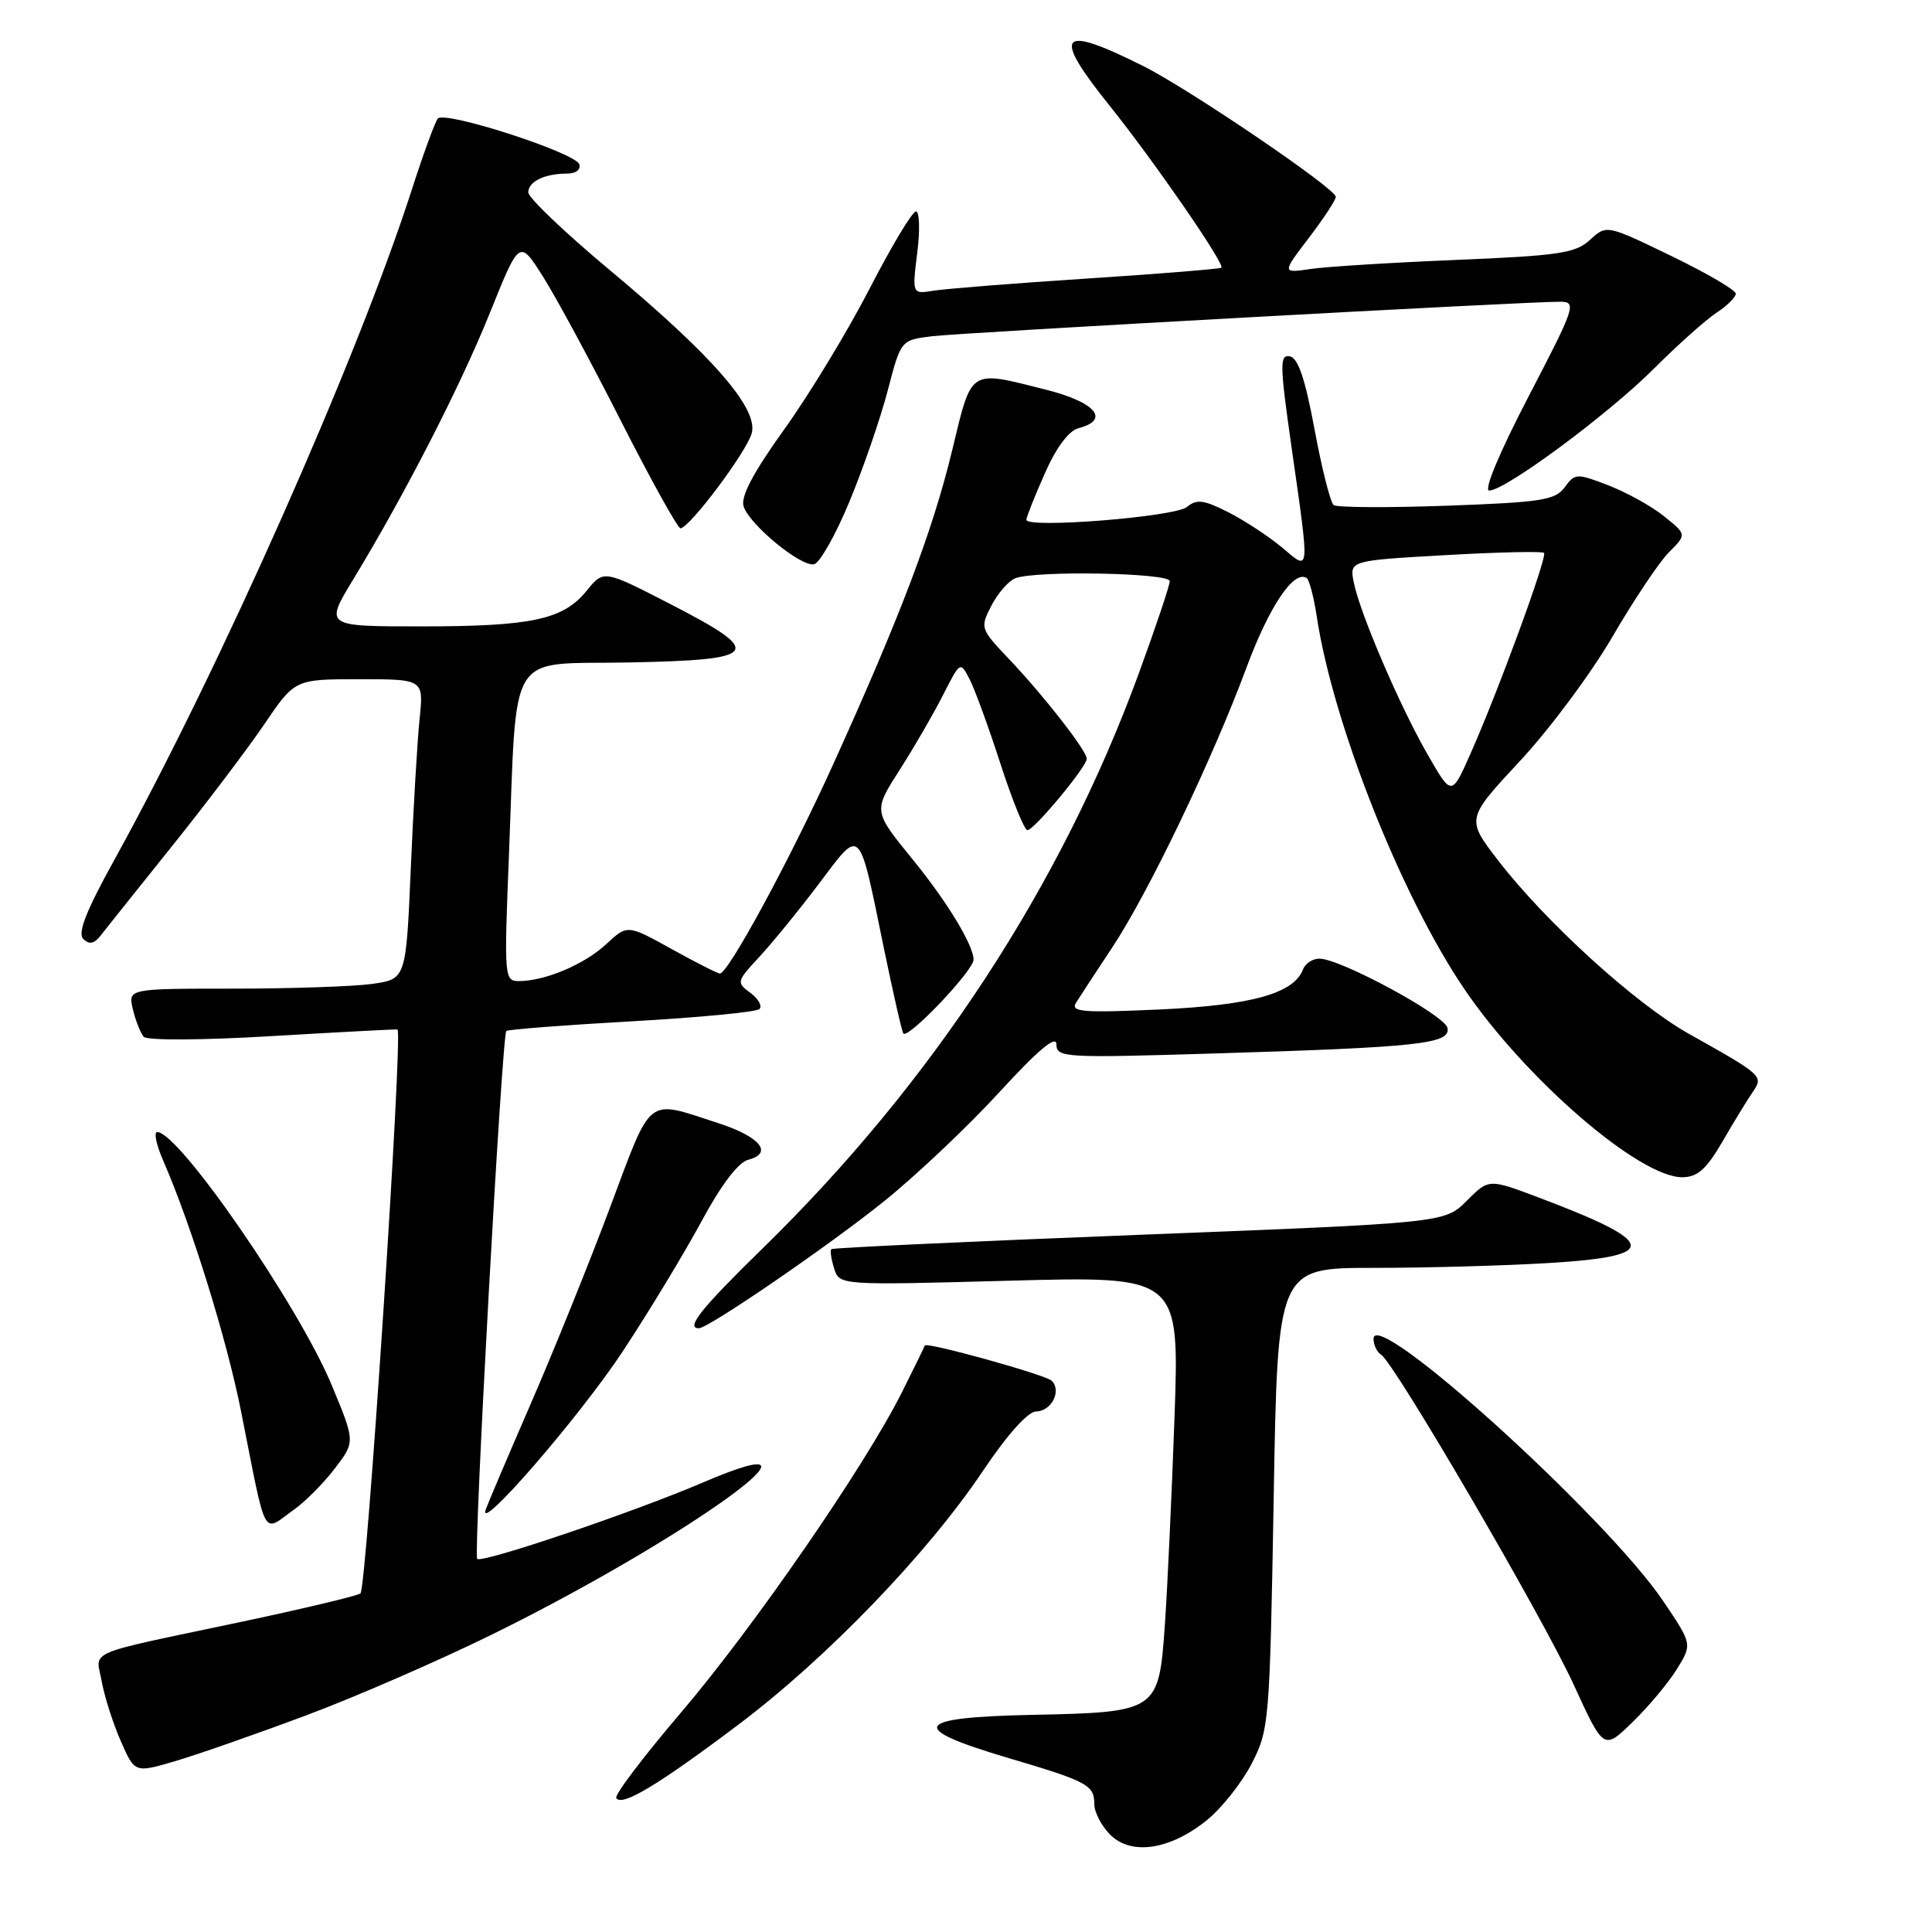 <?xml version="1.0" encoding="UTF-8" standalone="no"?>
<!DOCTYPE svg PUBLIC "-//W3C//DTD SVG 1.1//EN" "http://www.w3.org/Graphics/SVG/1.1/DTD/svg11.dtd" >
<svg xmlns="http://www.w3.org/2000/svg" xmlns:xlink="http://www.w3.org/1999/xlink" version="1.1" viewBox="0 0 256 256">
 <g >
 <path fill="currentColor"
d=" M 159.92 241.18 C 161.88 239.59 164.56 236.21 165.86 233.68 C 168.17 229.20 168.25 228.18 168.77 198.53 C 169.29 168.00 169.29 168.00 181.99 168.00 C 188.98 168.00 199.48 167.71 205.34 167.35 C 220.07 166.45 219.74 164.65 203.76 158.63 C 197.27 156.19 197.27 156.19 194.35 159.11 C 191.43 162.04 191.43 162.04 150.96 163.62 C 128.71 164.49 110.35 165.34 110.16 165.52 C 109.97 165.70 110.14 166.85 110.53 168.08 C 111.23 170.31 111.23 170.31 133.76 169.70 C 156.28 169.09 156.28 169.09 155.63 187.80 C 155.26 198.08 154.69 210.47 154.35 215.31 C 153.54 226.80 153.43 226.88 136.68 227.23 C 121.00 227.56 120.21 228.97 133.50 232.91 C 144.14 236.06 145.00 236.52 145.00 239.06 C 145.00 240.13 145.95 241.95 147.11 243.11 C 149.90 245.90 155.05 245.12 159.92 241.18 Z  M 97.86 228.51 C 109.58 219.68 122.86 205.90 130.22 194.94 C 133.45 190.12 136.19 187.05 137.28 187.03 C 139.33 186.99 140.70 184.30 139.36 182.96 C 138.56 182.16 122.65 177.75 122.54 178.29 C 122.52 178.41 121.15 181.20 119.50 184.50 C 114.63 194.23 99.82 215.70 90.17 227.00 C 85.24 232.78 81.41 237.84 81.66 238.25 C 82.38 239.43 87.20 236.54 97.86 228.51 Z  M 40.50 227.32 C 47.10 224.86 58.35 219.96 65.50 216.43 C 91.06 203.81 113.04 187.92 93.16 196.43 C 83.92 200.39 63.85 207.18 63.23 206.56 C 62.71 206.04 66.51 137.14 67.09 136.61 C 67.31 136.41 74.79 135.83 83.70 135.33 C 92.61 134.83 100.23 134.10 100.63 133.70 C 101.03 133.31 100.49 132.34 99.43 131.56 C 97.56 130.18 97.60 130.04 100.59 126.82 C 102.29 124.99 105.86 120.62 108.51 117.10 C 114.17 109.61 113.74 109.17 117.14 125.75 C 118.36 131.66 119.51 136.70 119.70 136.94 C 120.32 137.73 129.00 128.61 129.00 127.16 C 129.00 125.26 125.53 119.53 121.03 114.00 C 115.65 107.38 115.67 107.55 119.34 101.81 C 121.20 98.89 123.74 94.50 124.98 92.05 C 127.24 87.61 127.24 87.61 128.50 90.05 C 129.19 91.40 131.03 96.44 132.58 101.25 C 134.14 106.06 135.74 110.00 136.14 110.00 C 137.02 110.00 144.00 101.60 144.00 100.54 C 144.00 99.48 138.37 92.25 133.74 87.37 C 129.88 83.31 129.85 83.20 131.37 80.24 C 132.23 78.59 133.65 76.96 134.54 76.62 C 137.27 75.57 155.00 75.91 155.00 77.00 C 155.00 77.56 153.15 83.07 150.89 89.25 C 140.59 117.40 123.55 143.44 101.09 165.38 C 92.91 173.37 90.80 176.00 92.60 176.00 C 93.88 176.00 109.91 165.01 117.21 159.12 C 121.44 155.71 128.30 149.22 132.44 144.70 C 137.56 139.12 139.97 137.10 139.98 138.37 C 140.00 140.15 140.94 140.20 161.25 139.58 C 188.09 138.76 192.21 138.31 191.80 136.21 C 191.48 134.54 177.69 127.07 174.86 127.03 C 173.95 127.01 172.96 127.65 172.66 128.45 C 171.43 131.64 165.89 133.19 153.70 133.76 C 143.55 134.22 141.83 134.09 142.56 132.90 C 143.04 132.13 145.19 128.85 147.34 125.60 C 152.12 118.41 160.64 100.66 165.15 88.50 C 168.17 80.37 171.41 75.52 173.13 76.58 C 173.48 76.80 174.08 79.08 174.47 81.64 C 176.60 95.83 185.66 118.72 194.03 131.05 C 202.14 142.99 217.23 156.02 222.92 155.99 C 224.94 155.97 226.10 154.94 228.25 151.24 C 229.76 148.63 231.56 145.69 232.25 144.69 C 233.70 142.59 233.57 142.47 223.81 137.00 C 216.74 133.04 204.81 122.19 198.50 114.00 C 194.27 108.50 194.27 108.50 201.41 100.83 C 205.34 96.61 210.86 89.19 213.68 84.33 C 216.51 79.47 219.87 74.45 221.16 73.16 C 223.50 70.82 223.50 70.82 220.50 68.41 C 218.85 67.08 215.53 65.24 213.12 64.31 C 208.91 62.69 208.69 62.70 207.33 64.57 C 206.08 66.27 204.26 66.56 191.71 67.01 C 183.89 67.29 177.15 67.25 176.72 66.93 C 176.29 66.60 175.15 62.10 174.19 56.93 C 172.95 50.23 172.01 47.43 170.91 47.22 C 169.55 46.96 169.57 48.28 171.13 59.21 C 173.57 76.34 173.63 75.71 169.87 72.54 C 168.14 71.09 164.96 69.00 162.79 67.89 C 159.52 66.23 158.58 66.10 157.29 67.17 C 155.71 68.49 136.00 70.06 136.00 68.87 C 136.00 68.53 137.09 65.78 138.43 62.76 C 139.97 59.27 141.61 57.07 142.93 56.73 C 147.16 55.62 145.15 53.28 138.54 51.62 C 128.31 49.05 128.81 48.72 126.15 59.74 C 123.57 70.40 119.29 81.68 110.30 101.50 C 104.64 113.97 96.49 129.00 95.39 129.00 C 95.10 129.00 92.22 127.54 88.99 125.75 C 83.13 122.50 83.13 122.50 80.31 125.12 C 77.42 127.80 72.21 130.00 68.74 130.00 C 66.84 130.00 66.79 129.46 67.42 113.75 C 68.55 85.47 66.94 88.10 83.34 87.78 C 100.79 87.44 101.42 86.52 88.74 80.00 C 79.99 75.50 79.99 75.50 77.74 78.27 C 74.63 82.11 70.48 83.00 55.77 83.00 C 43.02 83.00 43.02 83.00 46.82 76.75 C 53.69 65.43 61.04 51.10 64.96 41.34 C 68.83 31.73 68.83 31.73 71.93 36.62 C 73.63 39.30 78.29 47.91 82.26 55.75 C 86.24 63.58 89.80 69.99 90.16 70.00 C 91.35 70.00 99.02 59.76 99.62 57.36 C 100.45 54.08 94.36 47.10 80.87 35.85 C 74.89 30.86 70.00 26.20 70.00 25.50 C 70.00 24.05 72.18 23.00 75.17 23.00 C 76.30 23.00 76.99 22.47 76.76 21.77 C 76.24 20.23 58.93 14.63 58.01 15.71 C 57.65 16.14 56.12 20.32 54.61 25.00 C 47.40 47.45 29.12 88.65 15.16 113.92 C 11.40 120.71 10.25 123.65 11.04 124.42 C 11.82 125.19 12.47 125.07 13.32 123.98 C 13.97 123.15 18.21 117.84 22.73 112.20 C 27.26 106.56 32.79 99.25 35.02 95.97 C 39.07 90.00 39.07 90.00 47.61 90.00 C 56.14 90.00 56.14 90.00 55.60 95.25 C 55.30 98.14 54.77 107.08 54.43 115.13 C 53.80 129.75 53.80 129.75 49.26 130.38 C 46.76 130.72 38.48 131.00 30.84 131.00 C 16.96 131.00 16.96 131.00 17.61 133.75 C 17.97 135.26 18.62 136.89 19.05 137.38 C 19.51 137.88 26.85 137.84 36.18 137.28 C 45.15 136.75 52.58 136.36 52.67 136.41 C 53.42 136.82 48.57 210.64 47.76 211.14 C 47.19 211.50 39.93 213.22 31.61 214.98 C 10.84 219.37 12.70 218.56 13.49 222.85 C 13.86 224.86 14.99 228.40 16.01 230.72 C 17.86 234.93 17.86 234.93 23.18 233.37 C 26.11 232.51 33.90 229.79 40.50 227.32 Z  M 222.18 221.19 C 224.24 217.87 224.24 217.87 220.41 212.19 C 212.84 200.97 182.00 173.04 182.00 177.40 C 182.00 178.21 182.45 179.16 183.00 179.50 C 184.76 180.59 204.37 214.19 208.51 223.20 C 212.50 231.91 212.50 231.91 216.31 228.20 C 218.41 226.17 221.05 223.01 222.18 221.19 Z  M 38.95 200.04 C 40.47 198.96 42.92 196.49 44.39 194.55 C 47.07 191.04 47.07 191.04 43.96 183.55 C 39.55 172.97 23.72 150.00 20.83 150.00 C 20.36 150.00 20.71 151.69 21.61 153.75 C 25.37 162.39 30.06 177.47 31.97 187.15 C 35.39 204.40 34.68 203.08 38.95 200.04 Z  M 82.56 179.00 C 86.00 173.78 90.67 166.06 92.94 161.86 C 95.53 157.04 97.82 154.02 99.13 153.68 C 102.51 152.79 100.73 150.62 95.14 148.81 C 85.53 145.69 86.47 144.95 80.83 160.00 C 78.05 167.43 73.32 179.12 70.33 186.00 C 67.34 192.88 64.66 199.18 64.37 200.00 C 63.14 203.50 76.82 187.71 82.56 179.00 Z  M 112.54 66.50 C 114.37 62.10 116.65 55.48 117.62 51.78 C 119.37 45.07 119.37 45.07 123.43 44.56 C 127.44 44.07 202.34 39.95 206.78 39.98 C 208.94 40.00 208.70 40.71 202.56 52.50 C 198.69 59.94 196.57 65.00 197.33 65.00 C 199.46 65.00 213.09 54.91 219.16 48.84 C 222.30 45.70 226.02 42.38 227.43 41.45 C 228.84 40.53 230.00 39.38 230.00 38.91 C 230.00 38.44 226.15 36.19 221.44 33.91 C 212.88 29.77 212.88 29.77 210.69 31.78 C 208.77 33.55 206.61 33.87 193.00 34.44 C 184.47 34.79 175.78 35.33 173.68 35.64 C 169.86 36.20 169.86 36.20 173.43 31.52 C 175.39 28.95 177.00 26.50 177.00 26.08 C 177.00 24.99 157.54 11.78 151.50 8.76 C 140.29 3.15 139.29 4.37 147.12 14.12 C 152.93 21.37 162.34 35.01 161.84 35.47 C 161.65 35.63 153.62 36.29 144.00 36.91 C 134.38 37.54 125.23 38.27 123.68 38.52 C 120.86 38.98 120.86 38.98 121.54 33.49 C 121.92 30.47 121.84 28.01 121.37 28.01 C 120.89 28.02 118.12 32.63 115.22 38.26 C 112.32 43.89 107.24 52.26 103.94 56.86 C 99.81 62.61 98.12 65.80 98.53 67.09 C 99.30 69.52 106.11 75.12 107.86 74.77 C 108.61 74.62 110.72 70.90 112.54 66.50 Z  M 189.18 100.00 C 185.48 93.57 180.21 81.29 179.38 77.16 C 178.81 74.28 178.81 74.28 191.49 73.56 C 198.46 73.16 204.36 73.03 204.59 73.26 C 205.07 73.74 198.50 91.66 194.79 100.00 C 192.34 105.50 192.34 105.50 189.18 100.00 Z "/>
</g>
</svg>